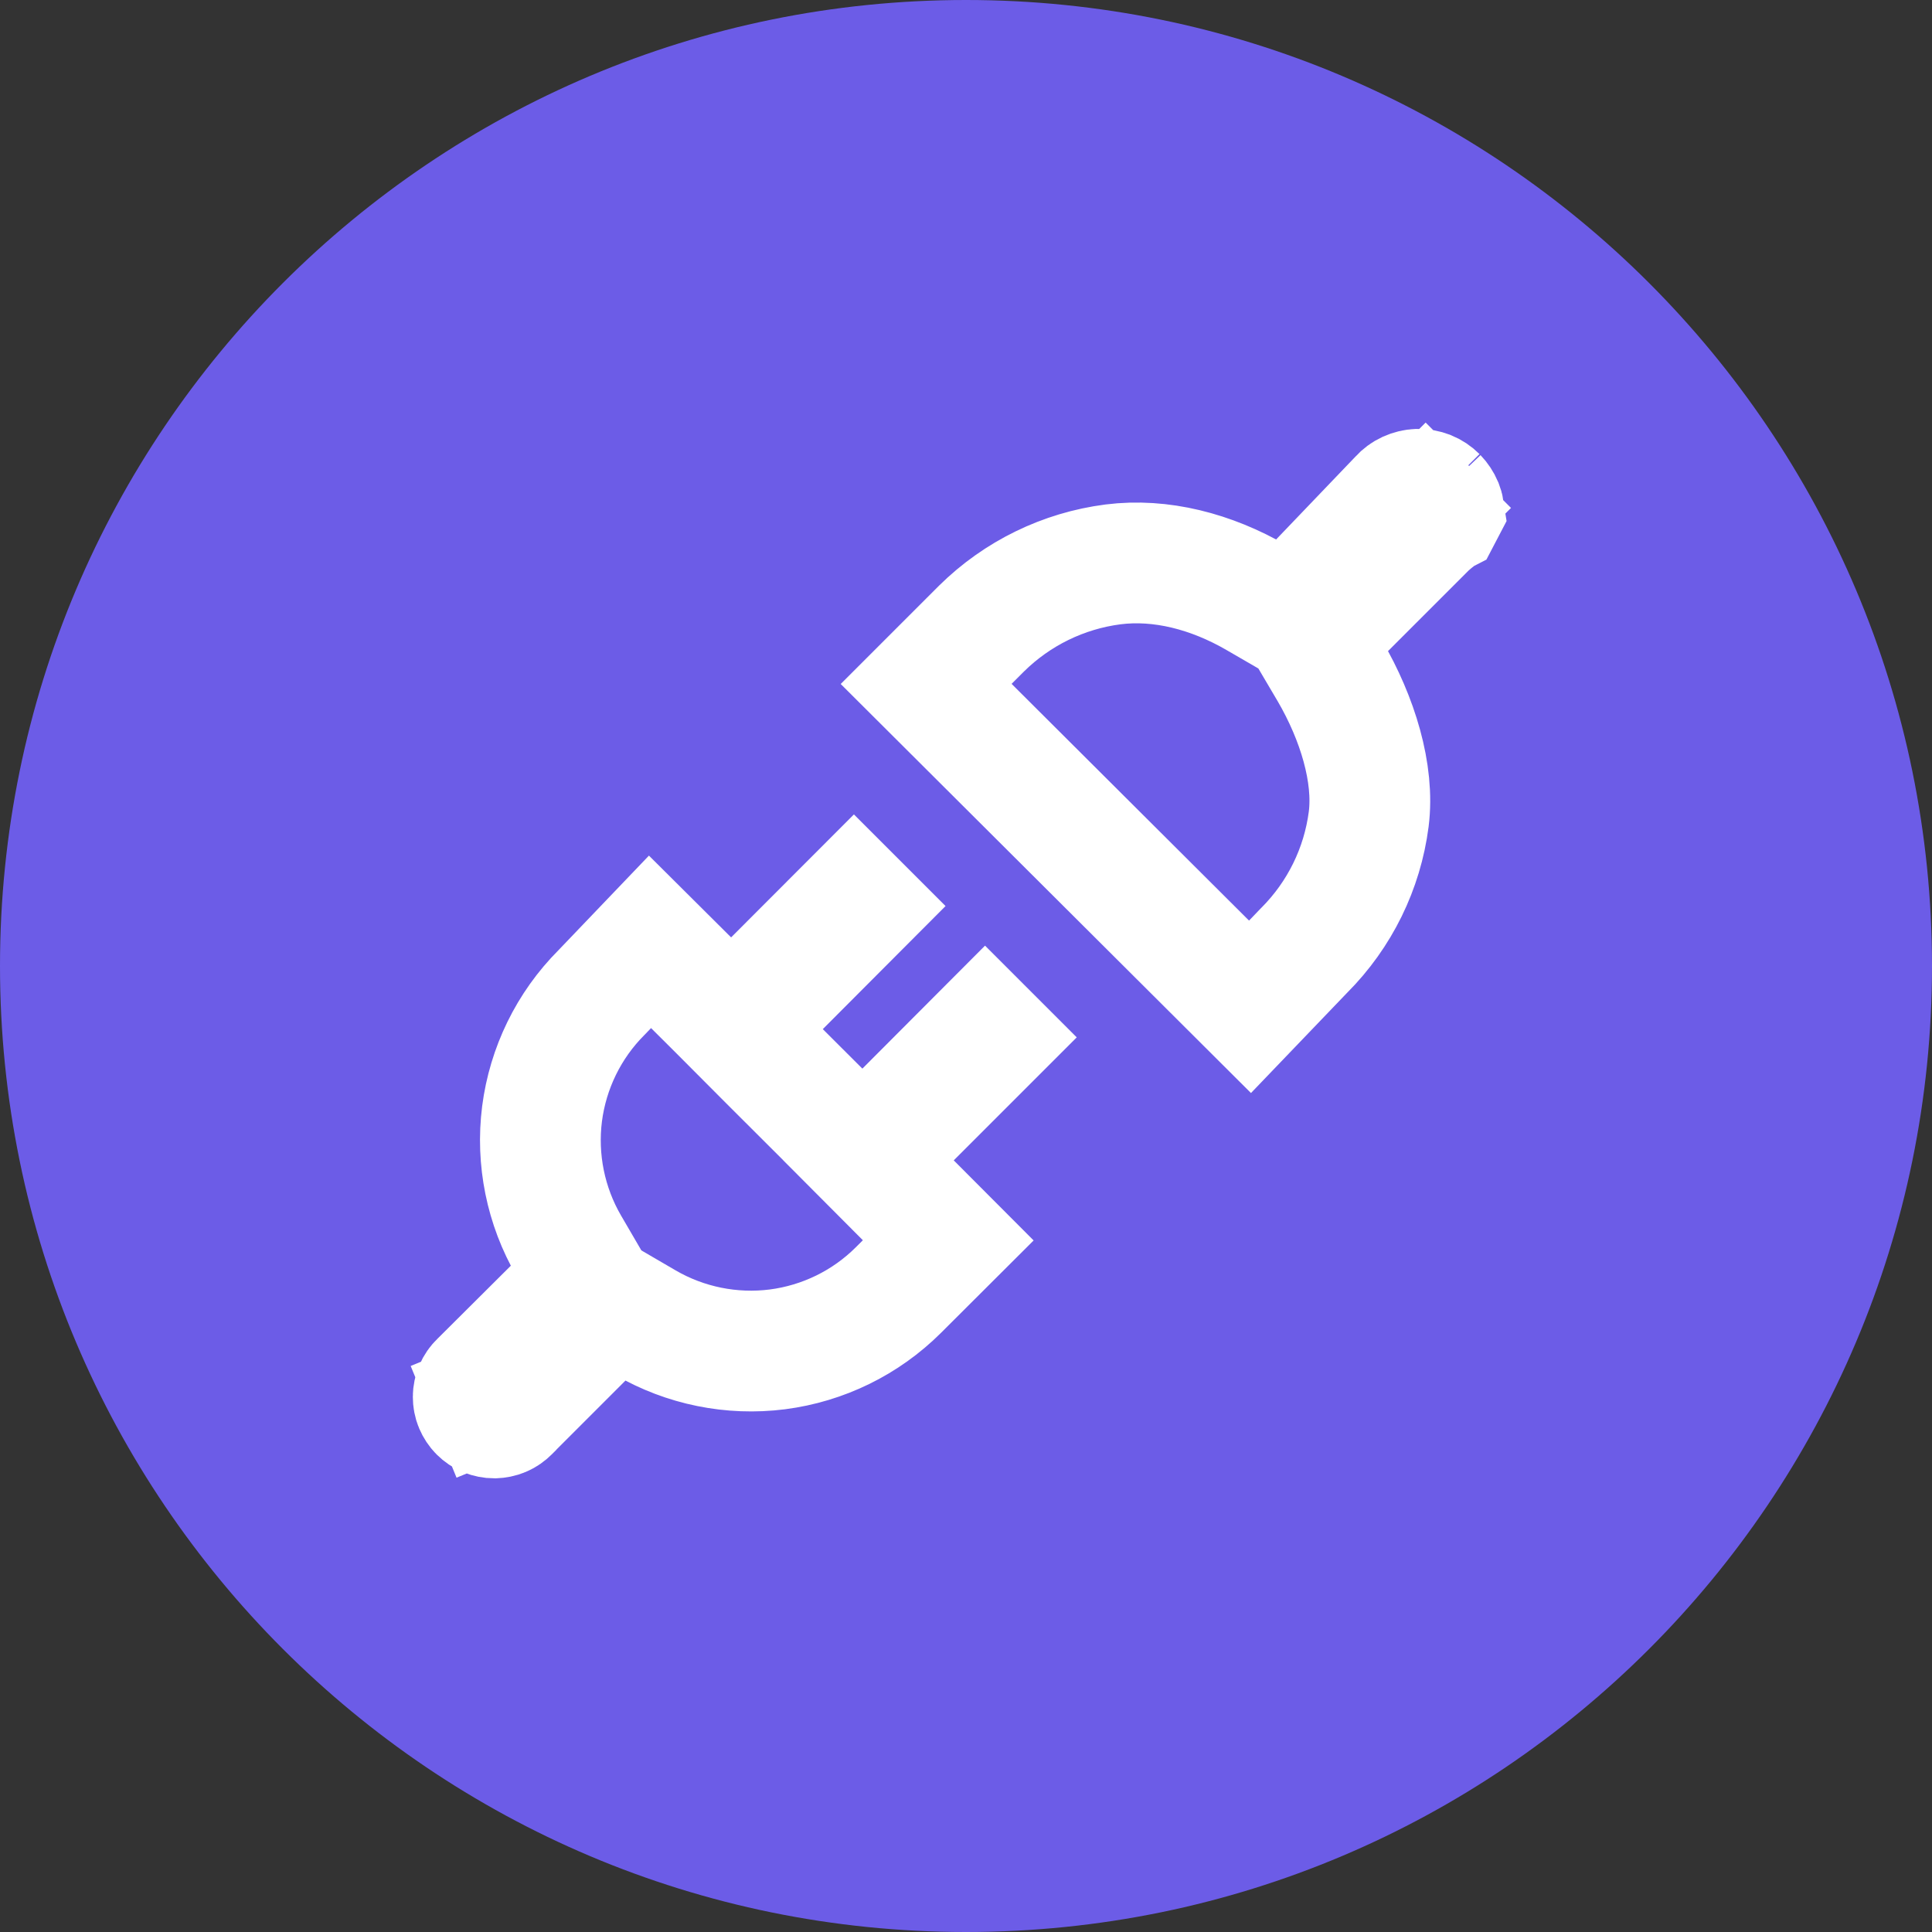 <svg width="20" height="20" viewBox="0 0 16 16" fill="none" xmlns="http://www.w3.org/2000/svg">
<rect x="0" y="0" width="16" height="16" fill="#333333" stroke="none"/>
<path d="M0 8C0 3.582 3.582 0 8 0C12.418 0 16 3.582 16 8C16 12.418 12.418 16 8 16C3.582 16 0 12.418 0 8Z" fill="#6C5CE7"/>
<path d="M10.352 8.338L7.67 5.664L8.129 5.205C8.424 4.914 8.806 4.727 9.218 4.674C9.613 4.624 10.031 4.732 10.407 4.95L10.659 5.096L10.86 4.886L11.583 4.131L11.587 4.127L11.591 4.122C11.61 4.101 11.633 4.084 11.659 4.072C11.686 4.06 11.714 4.053 11.743 4.052C11.772 4.051 11.801 4.057 11.828 4.067C11.855 4.078 11.879 4.094 11.899 4.114L12.16 3.853L11.899 4.114C11.919 4.135 11.935 4.159 11.946 4.185C11.951 4.198 11.955 4.211 11.957 4.224C11.951 4.235 11.944 4.248 11.937 4.262C11.935 4.263 11.933 4.265 11.931 4.267C11.92 4.276 11.908 4.286 11.89 4.301L11.886 4.304C11.871 4.316 11.849 4.334 11.828 4.353L11.82 4.36L11.812 4.368L11.071 5.109L10.869 5.311L11.014 5.557C11.242 5.948 11.383 6.406 11.335 6.784C11.282 7.194 11.095 7.575 10.802 7.869L10.8 7.871L10.797 7.874L10.352 8.338Z" stroke="white"/>
<path d="M4.985 8.216L5.383 7.8L5.794 8.209L6.056 8.47L6.317 8.208L7.072 7.452L7.124 7.504L6.369 8.261L6.108 8.523L6.369 8.785L6.88 9.295L7.142 9.558L7.404 9.295L8.158 8.539L8.21 8.591L7.453 9.348L7.192 9.609L7.453 9.871L7.853 10.272L7.44 10.684C7.44 10.684 7.44 10.684 7.44 10.684C7.169 10.954 6.817 11.126 6.438 11.175C6.059 11.223 5.674 11.145 5.344 10.953L5.097 10.809L4.895 11.011L4.221 11.685L4.219 11.688L4.217 11.69C4.201 11.706 4.182 11.72 4.16 11.729C4.139 11.738 4.117 11.742 4.094 11.743C4.071 11.743 4.048 11.738 4.027 11.73C4.005 11.721 3.986 11.708 3.97 11.692C3.954 11.676 3.941 11.656 3.932 11.635L3.591 11.775L3.932 11.635C3.923 11.614 3.919 11.591 3.919 11.568C3.919 11.545 3.924 11.522 3.933 11.501C3.942 11.48 3.955 11.461 3.972 11.445L3.974 11.443L3.976 11.441L4.653 10.767L4.855 10.565L4.711 10.318C4.519 9.988 4.441 9.603 4.489 9.224C4.538 8.845 4.71 8.492 4.98 8.221L4.982 8.219L4.985 8.216Z" stroke="white"/>
</svg>

